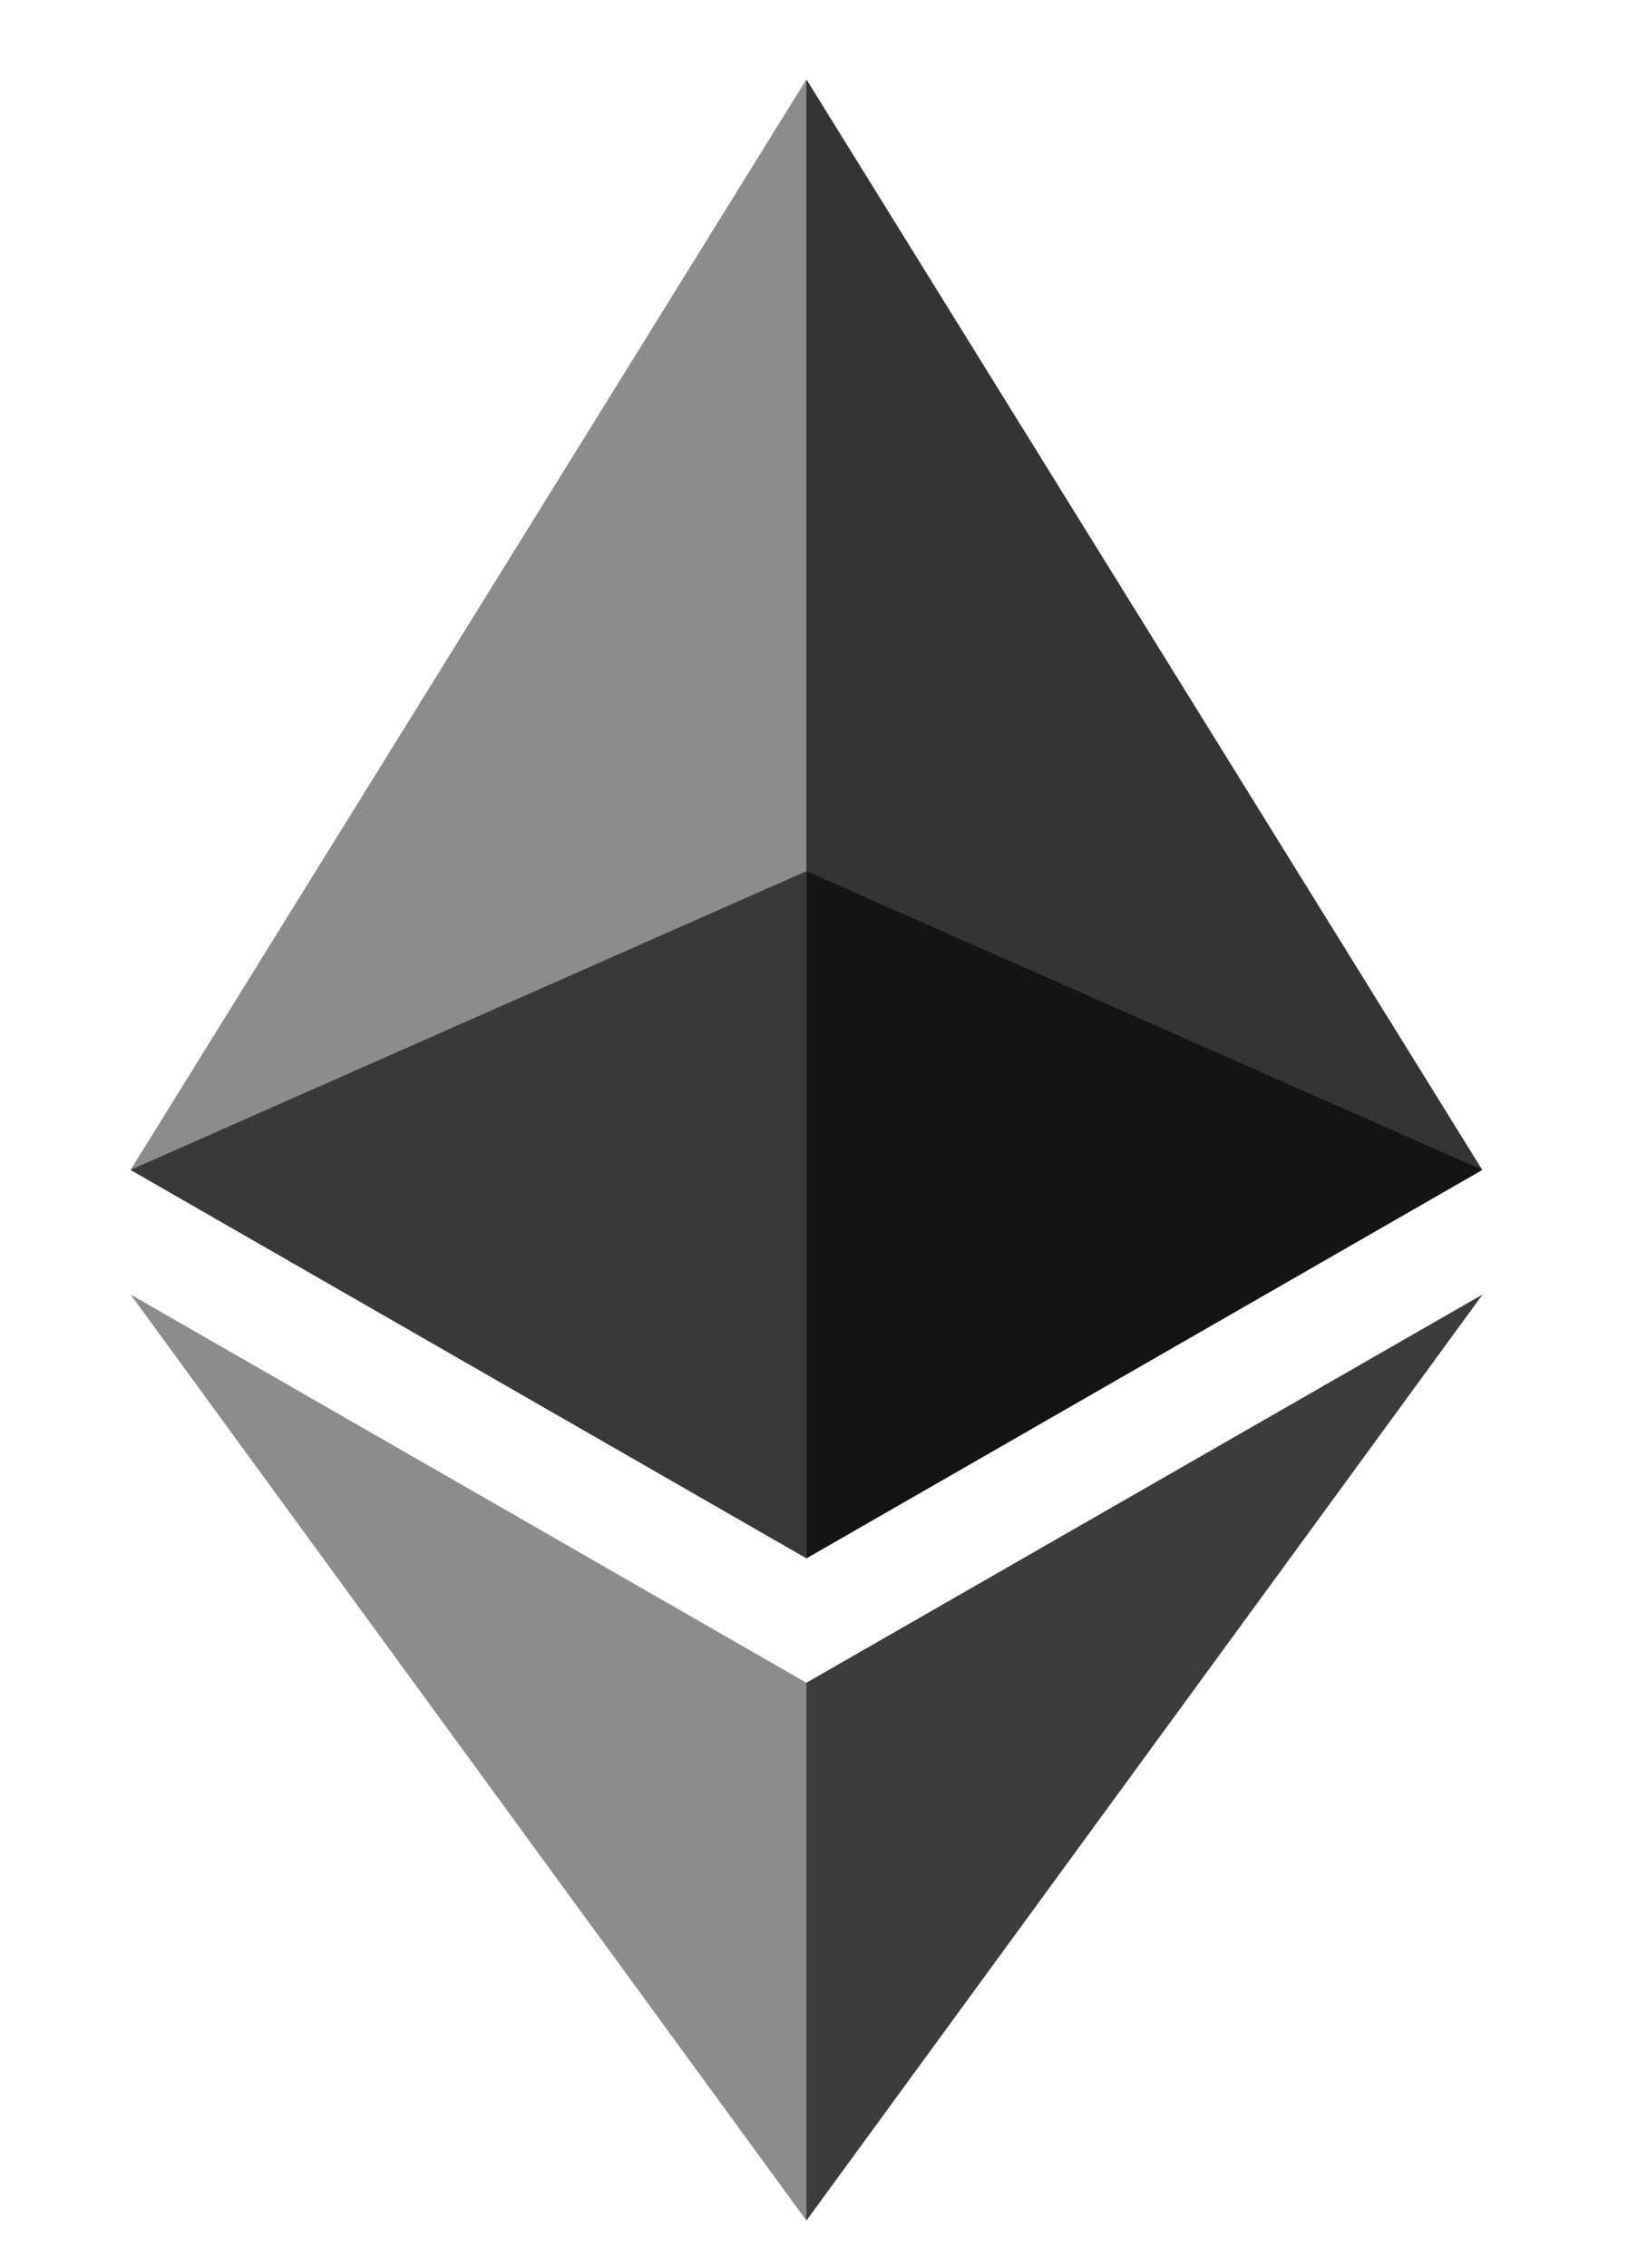 <svg width="13" height="18" viewBox="0 0 13 18" fill="none" xmlns="http://www.w3.org/2000/svg">
<g clip-path="url(#clip0_1_481)">
<path d="M6.404 0.63L6.287 1.017V12.256L6.404 12.369L11.771 9.286L6.404 0.63Z" fill="#343434"/>
<path d="M6.404 0.63L1.037 9.286L6.404 12.369V6.915V0.63Z" fill="#8C8C8C"/>
<path d="M6.404 13.357L6.338 13.435V17.439L6.404 17.626L11.774 10.275L6.404 13.357Z" fill="#3C3C3B"/>
<path d="M6.404 17.626V13.357L1.037 10.275L6.404 17.626Z" fill="#8C8C8C"/>
<path d="M6.404 12.369L11.771 9.286L6.404 6.915V12.369Z" fill="#141414"/>
<path d="M1.037 9.286L6.404 12.369V6.915L1.037 9.286Z" fill="#393939"/>
</g>
<defs>
<clipPath id="clip0_1_481">
<rect width="12" height="17" fill="white" transform="translate(0.405 0.63)"/>
</clipPath>
</defs>
</svg>
